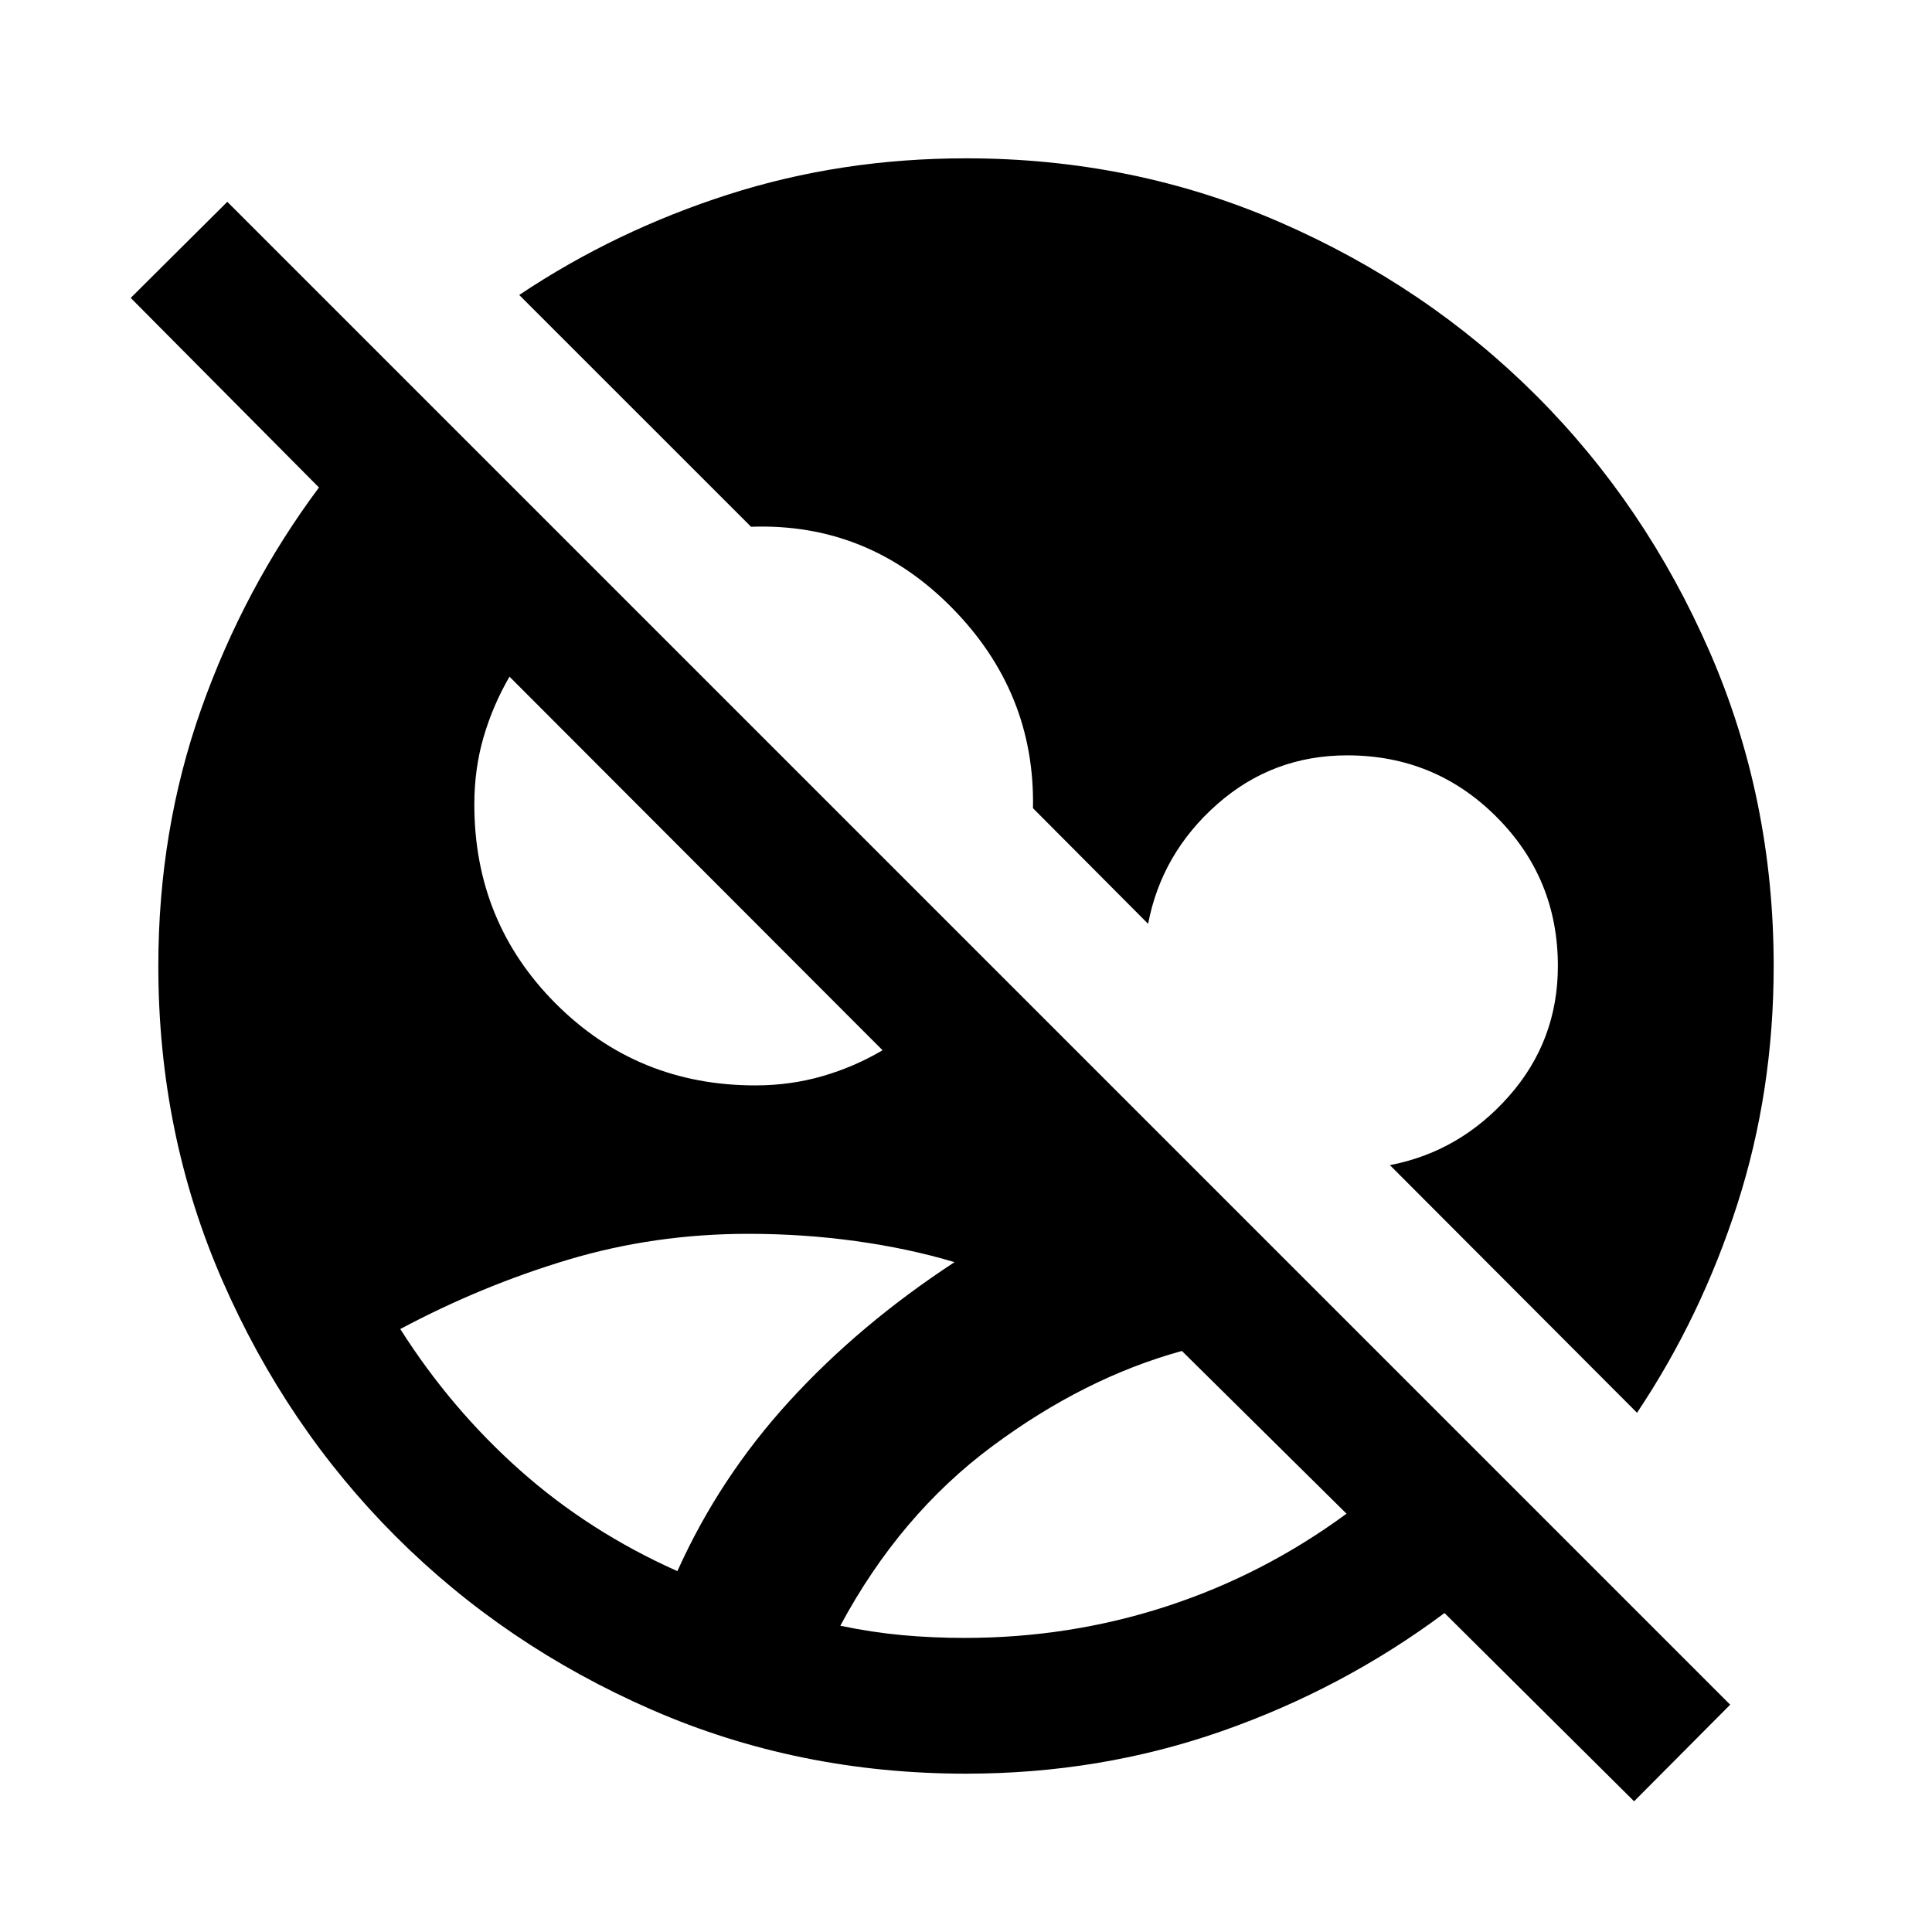 <svg xmlns="http://www.w3.org/2000/svg" height="40" viewBox="0 -960 960 960" width="40"><path d="m811.97-64.95-94.2-93.54q-50.49 37.64-110.76 58.73Q546.74-78.67 480-78.67q-83.36 0-156.2-31.79-72.85-31.8-127.2-86.14-54.34-54.35-86.14-127.2Q78.67-396.64 78.67-480q0-67.51 21.28-127.65t58.54-110.12l-93.54-94.2 48-47.75 746.77 746.77-47.75 48Zm-332.66-81.18q52.18 0 100.29-15.67 48.12-15.66 89.48-46.05l-81.8-80.87q-48.43 13.31-94.3 47.4-45.88 34.09-75.44 89.14 15.67 3.28 30.74 4.67 15.08 1.38 31.03 1.38Zm-142.72-33.18q20.82-46.36 55.68-84.51 34.86-38.15 82.04-69.03-22.85-6.82-48.94-10.44-26.09-3.63-53.55-3.63-46.59 0-89.58 12.88-42.98 12.89-83.34 34.43 25.18 39.69 59.56 70.24 34.39 30.55 78.13 50.06ZM813.43-258 690.64-381.05q34.77-6.69 59.12-34.24Q774.1-442.85 774.1-480q0-43.59-30.54-74.13-30.53-30.54-74.12-30.54-37.16 0-64.71 24.35-27.55 24.35-34.24 59.37l-57.21-57.46q1.13-57.72-40.49-99.81-41.61-42.09-99.61-40.04L258-813.43q47.67-31.88 103.77-49.89 56.1-18.01 118.23-18.01 83.1 0 156.08 31.79 72.97 31.8 127.32 86.14 54.34 54.35 86.14 127.32Q881.33-563.1 881.33-480q0 62.13-18.01 118.23T813.43-258ZM375.28-420.67q17.44 0 33.3-4.57 15.86-4.58 29.96-12.89L253.16-623.77q-8.31 14.36-12.89 30.09t-4.58 33.42q0 58.49 40.55 99.04 40.56 40.55 99.04 40.55Z"/></svg>
